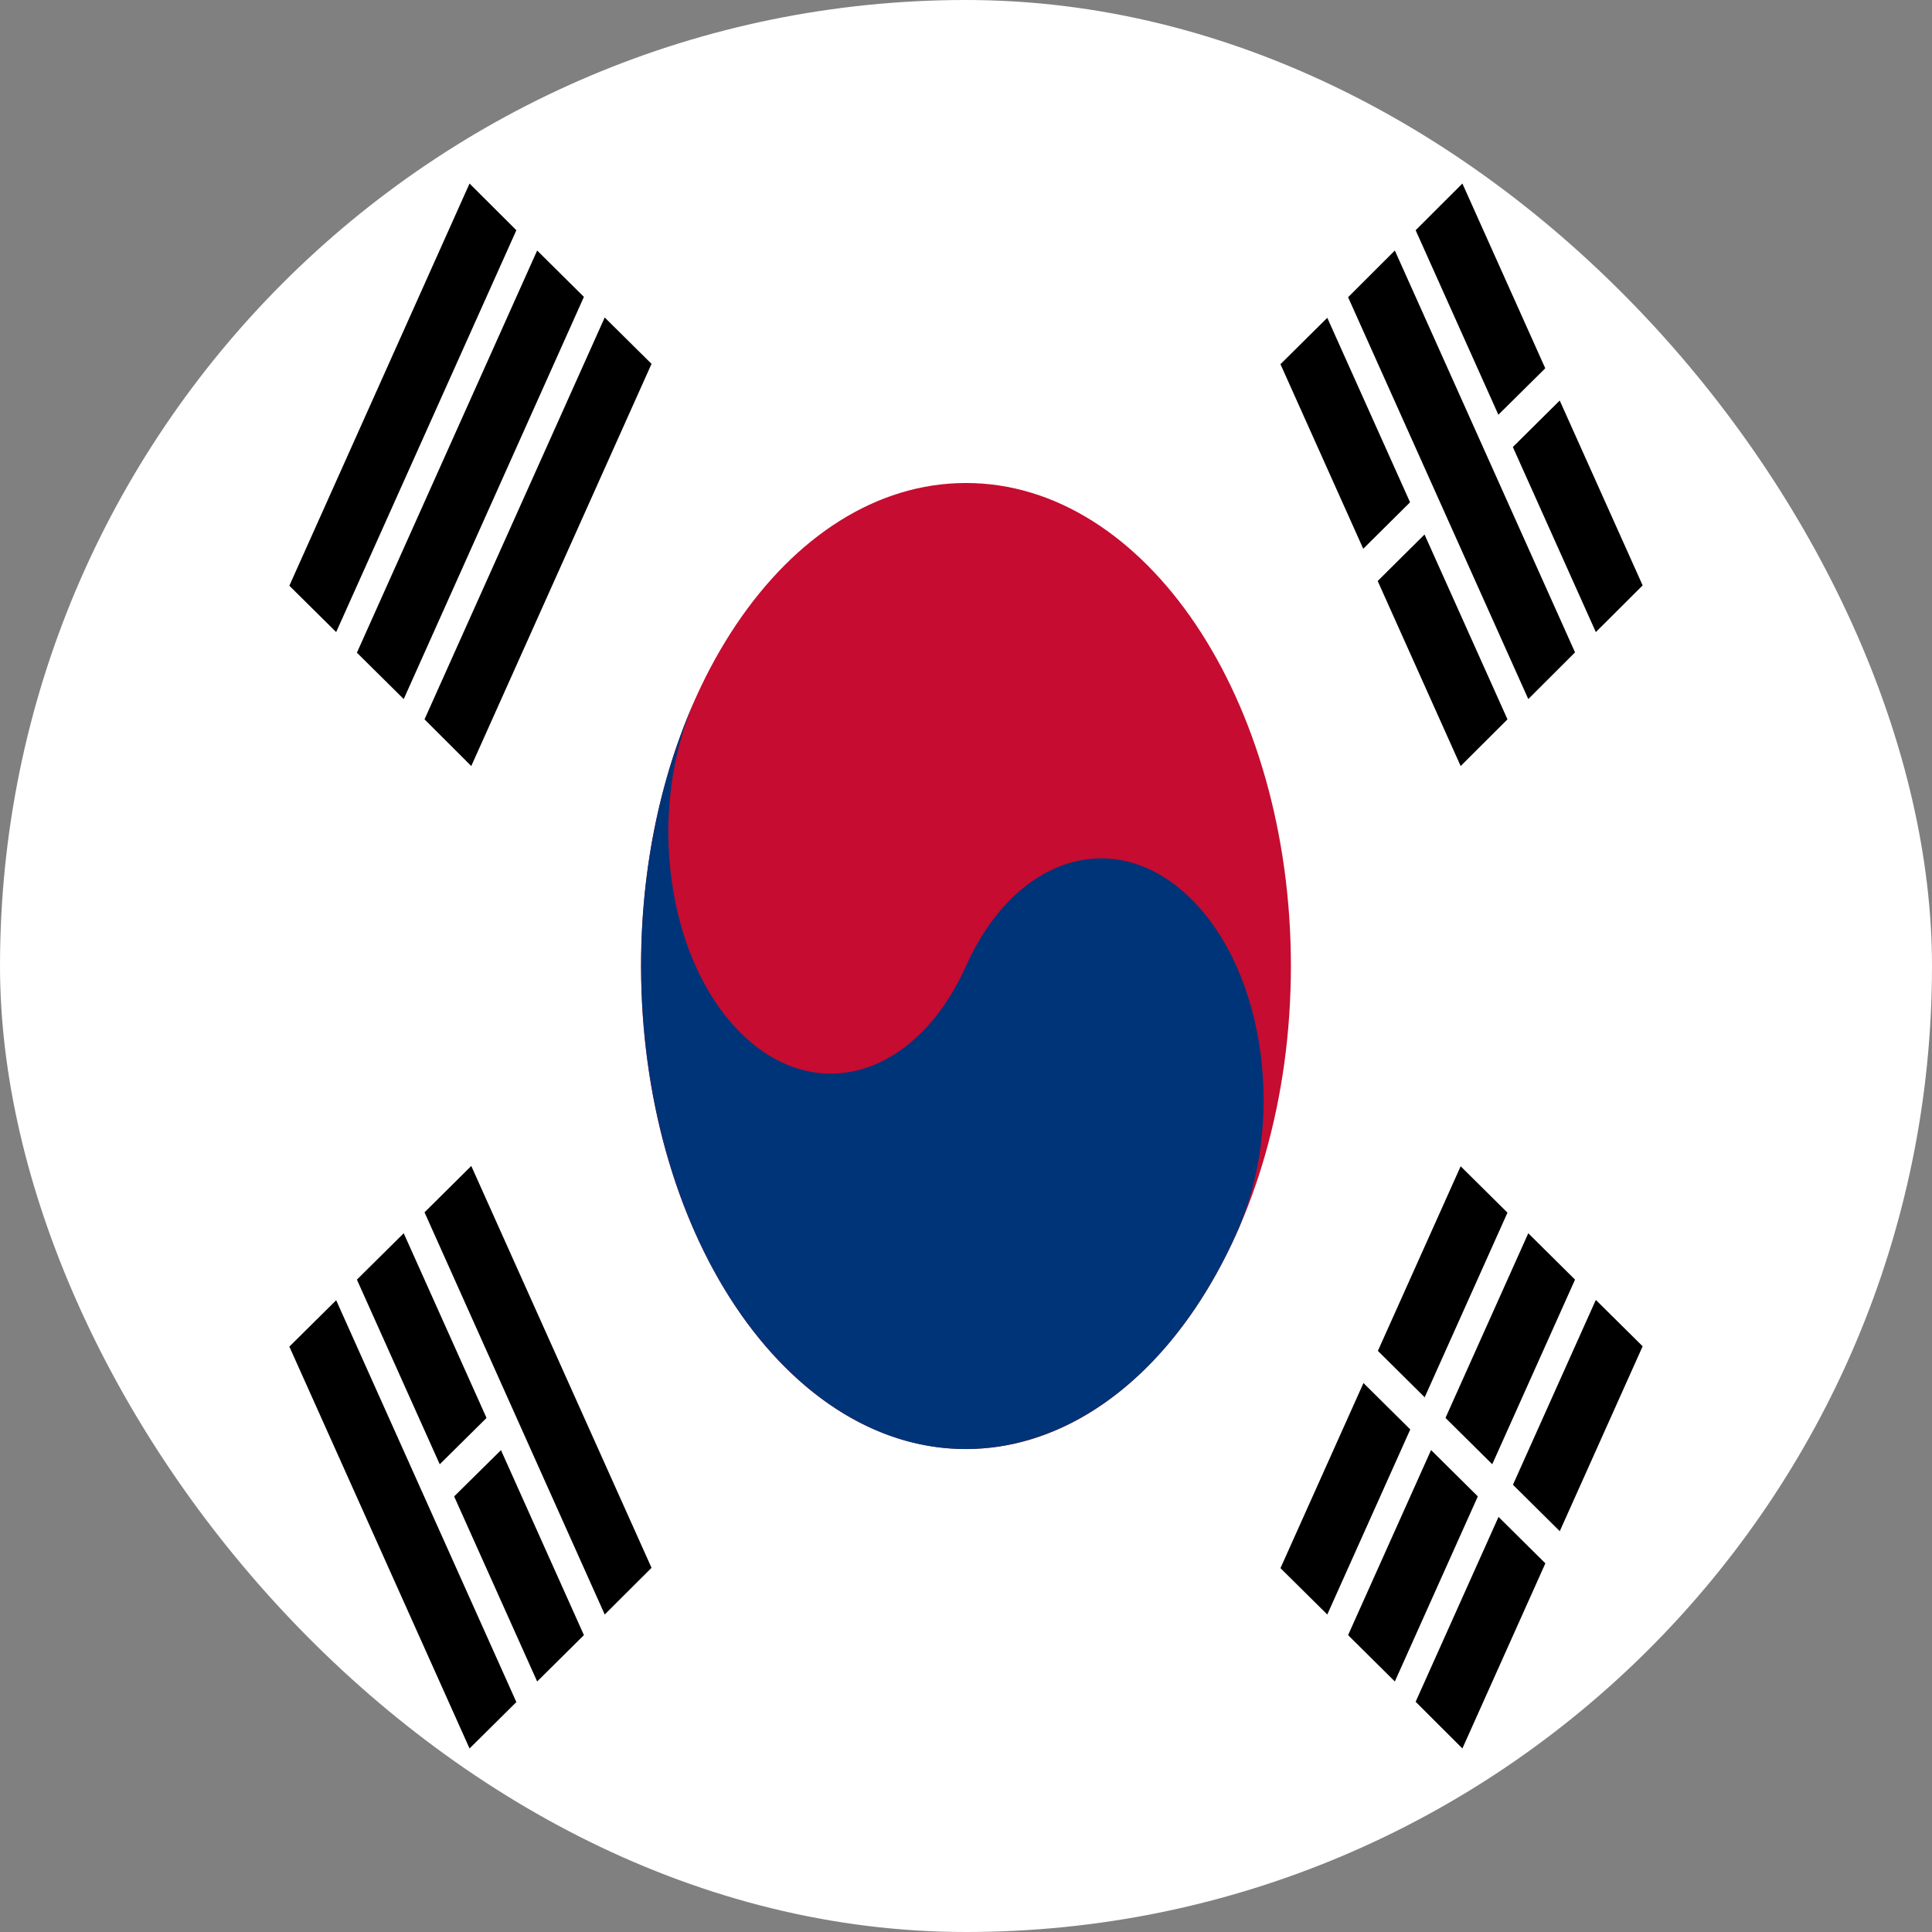 <svg width="30" height="30" viewBox="0 0 30 30" fill="none" xmlns="http://www.w3.org/2000/svg">
<rect x="0" y="0" width="30" height="30" fill="#808080" stroke="none"/>
<g clip-path="url(#clip0_18_3613)">
<path d="M30 0H0V30H30V0Z" fill="white"/>
<path d="M4.856 9.455L7.655 3.215ZM5.906 10.495L8.704 4.255ZM6.955 11.535L9.753 5.29Z" fill="black"/>
<path d="M7.318 11.895L6.592 11.17L9.39 4.93L10.117 5.65L7.318 11.895ZM6.269 10.855L5.542 10.135L8.341 3.89L9.067 4.61L6.269 10.855ZM5.22 9.815L4.493 9.095L7.291 2.85L8.018 3.575L5.22 9.815Z" fill="black"/>
<path d="M20.247 24.705L23.045 18.465ZM21.296 25.75L24.094 19.51ZM22.345 26.79L25.143 20.55Z" fill="black"/>
<path d="M22.708 27.15L21.982 26.425L24.78 20.185L25.507 20.905L22.708 27.15ZM21.659 26.11L20.933 25.39L23.731 19.15L24.457 19.87L21.659 26.11ZM20.61 25.07L19.883 24.35L22.681 18.11L23.408 18.83L20.61 25.07Z" fill="black"/>
<path d="M20.946 20.895L24.444 24.36Z" fill="black"/>
<path d="M21.058 20.642L20.834 21.141L24.332 24.608L24.556 24.109L21.058 20.642Z" fill="white"/>
<path d="M15 22.5C17.786 22.5 20.045 19.142 20.045 15C20.045 10.858 17.786 7.5 15 7.5C12.214 7.5 9.955 10.858 9.955 15C9.955 19.142 12.214 22.5 15 22.5Z" fill="#C60C30"/>
<path d="M10.803 10.84C10.029 12.565 10.342 14.89 11.502 16.04C12.662 17.19 14.226 16.725 15 15C15.774 13.275 17.337 12.81 18.498 13.96C19.658 15.11 19.971 17.435 19.197 19.16C17.65 22.605 14.519 23.54 12.202 21.24C9.884 18.94 9.256 14.285 10.803 10.84Z" fill="#003478"/>
<path d="M7.655 26.79L4.856 20.55ZM8.704 25.75L5.906 19.505ZM9.753 24.705L6.955 18.465Z" fill="black"/>
<path d="M7.291 27.15L4.493 20.91L5.22 20.19L8.018 26.43L7.291 27.15ZM8.341 26.11L5.542 19.87L6.269 19.15L9.067 25.39L8.341 26.11ZM9.39 25.07L6.592 18.825L7.318 18.105L10.117 24.345L9.39 25.07Z" fill="black"/>
<path d="M23.045 11.535L20.247 5.29ZM24.094 10.495L21.296 4.255ZM25.143 9.455L22.345 3.215Z" fill="black"/>
<path d="M22.681 11.895L19.883 5.655L20.61 4.935L23.408 11.17L22.681 11.895ZM23.731 10.855L20.933 4.615L21.659 3.89L24.457 10.13L23.731 10.855ZM24.78 9.815L21.982 3.575L22.708 2.85L25.507 9.09L24.78 9.815Z" fill="black"/>
<path d="M6.78 23.145L7.83 22.105ZM20.946 9.105L22.17 7.89ZM23.22 6.855L24.269 5.815Z" fill="black"/>
<path d="M6.891 23.395L6.669 22.895L7.719 21.855L7.944 22.355L6.891 23.395ZM21.057 9.355L20.832 8.855L22.056 7.64L22.281 8.14L21.057 9.355ZM23.331 7.1L23.105 6.6L24.155 5.56L24.38 6.06L23.331 7.1Z" fill="white"/>
</g>
<defs>
<clipPath id="clip0_18_3613">
<rect width="30" height="30" rx="15" fill="white"/>
</clipPath>
</defs>
</svg>
